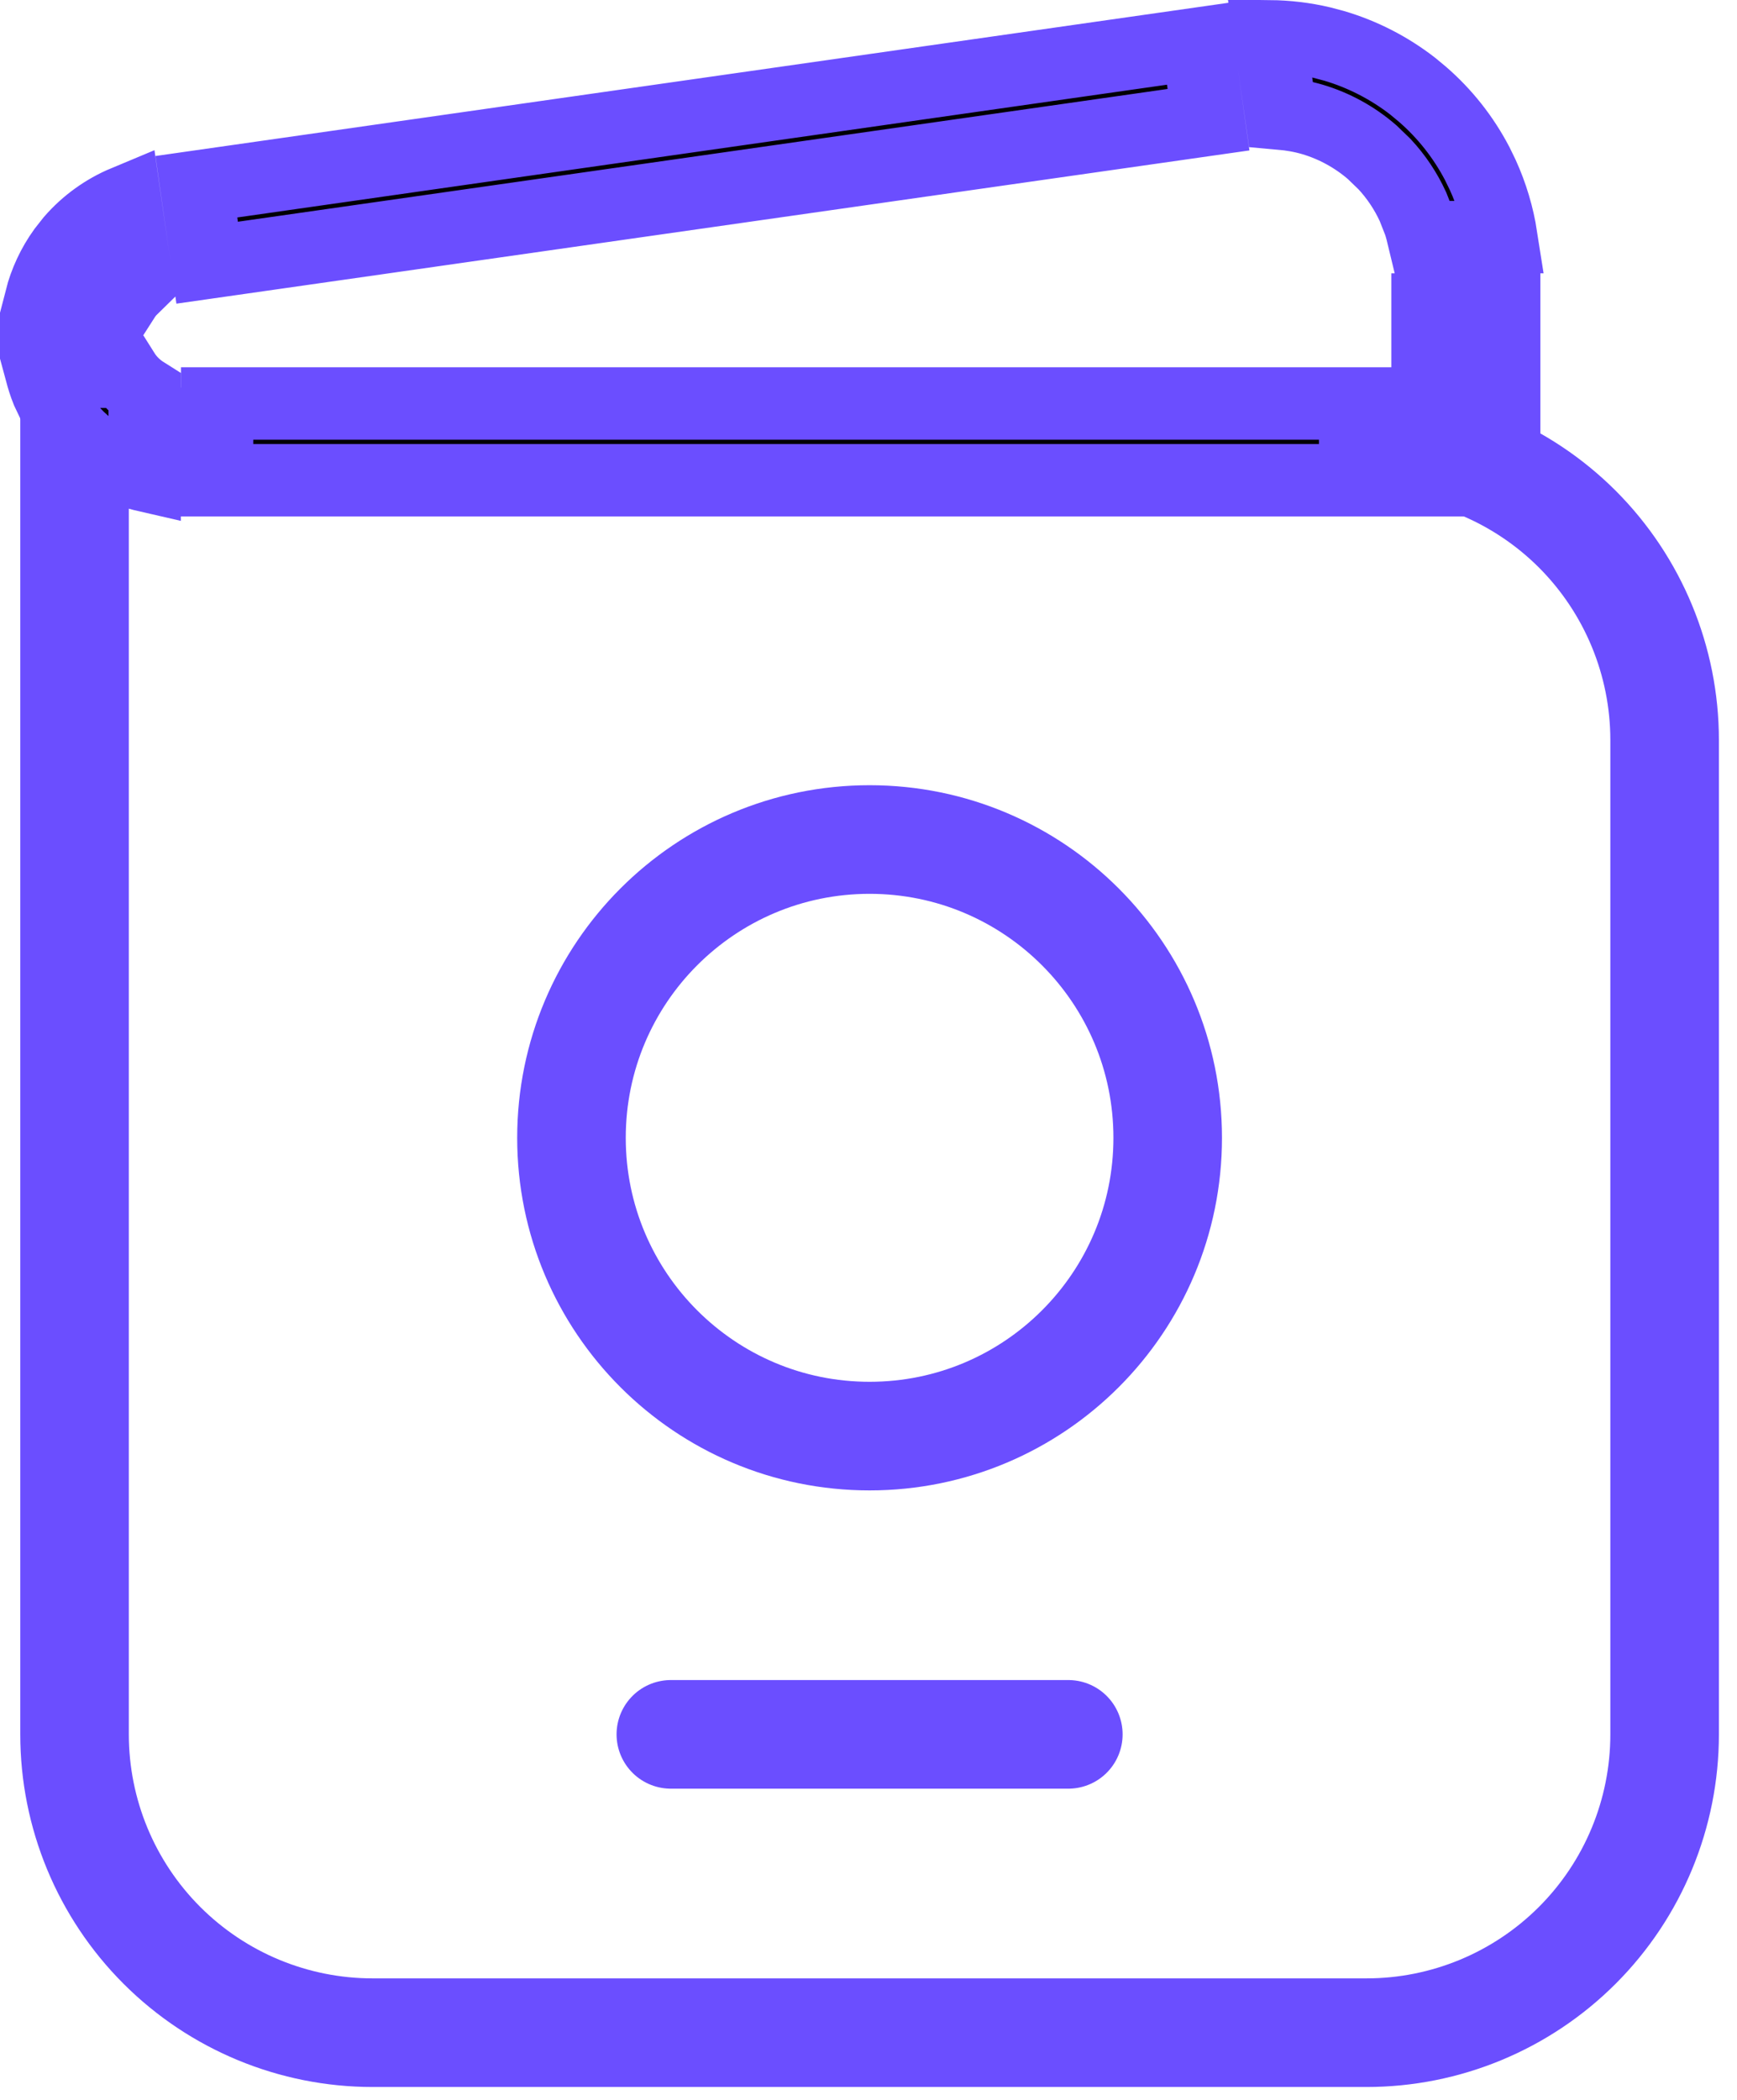 <svg width="24" height="29" viewBox="0 0 24 29" fill="none" xmlns="http://www.w3.org/2000/svg">
<path d="M1.03 6.102V23.952C1.03 25.045 1.464 26.093 2.236 26.865C3.009 27.638 4.057 28.072 5.149 28.072H18.881C19.973 28.072 21.021 27.638 21.794 26.865C22.566 26.093 23 25.045 23 23.952V10.221C23 9.129 22.566 8.081 21.794 7.308C21.021 6.536 19.973 6.102 18.881 6.102H1.03ZM1.03 6.102V4.729" stroke="#6B4EFF" stroke-width="1.5"/>
<path d="M12.015 19.833C14.29 19.833 16.134 17.989 16.134 15.714C16.134 13.439 14.29 11.594 12.015 11.594C9.74 11.594 7.896 13.439 7.896 15.714C7.896 17.989 9.74 19.833 12.015 19.833Z" stroke="#6B4EFF" stroke-width="1.5"/>
<path d="M20.783 6.602V6.632H20.754V6.602H20.783ZM18.724 5.572V6.602H19.754V6.632H2.999L3 5.572H18.724ZM1.705 5.133C1.742 5.192 1.785 5.247 1.835 5.297C1.885 5.346 1.94 5.39 1.999 5.427V6.565C1.973 6.559 1.946 6.554 1.92 6.546L1.734 6.479C1.552 6.404 1.383 6.302 1.231 6.178L1.086 6.046C0.947 5.907 0.829 5.747 0.736 5.574L0.652 5.397C0.617 5.311 0.59 5.222 0.566 5.133H1.705ZM19.754 5.572V5.602H19.724V5.572H19.754ZM20.783 4.275V5.602H20.754V4.572H19.724V4.275H20.783ZM1.893 3.915L1.79 4.016C1.758 4.053 1.729 4.092 1.703 4.133H0.563C0.625 3.892 0.731 3.664 0.877 3.461L0.988 3.32C1.192 3.085 1.448 2.902 1.731 2.784L1.893 3.915ZM16.698 1.653L2.862 3.628L2.713 2.579L16.549 0.604L16.698 1.653ZM17.544 0.501C17.786 0.504 18.027 0.532 18.263 0.588L18.433 0.633C18.826 0.749 19.194 0.938 19.518 1.189L19.653 1.301C19.964 1.57 20.22 1.895 20.41 2.258L20.487 2.416C20.612 2.69 20.698 2.979 20.744 3.275H19.665C19.649 3.208 19.632 3.142 19.61 3.076L19.523 2.855C19.424 2.639 19.291 2.44 19.13 2.267L18.959 2.102C18.719 1.894 18.437 1.739 18.133 1.649C17.99 1.607 17.844 1.582 17.697 1.569L17.544 0.501Z" fill="black" stroke="#6B4EFF"/>
<path d="M9.269 23.952H14.761" stroke="#6B4EFF" stroke-width="1.5" stroke-linecap="round"/>
</svg>
